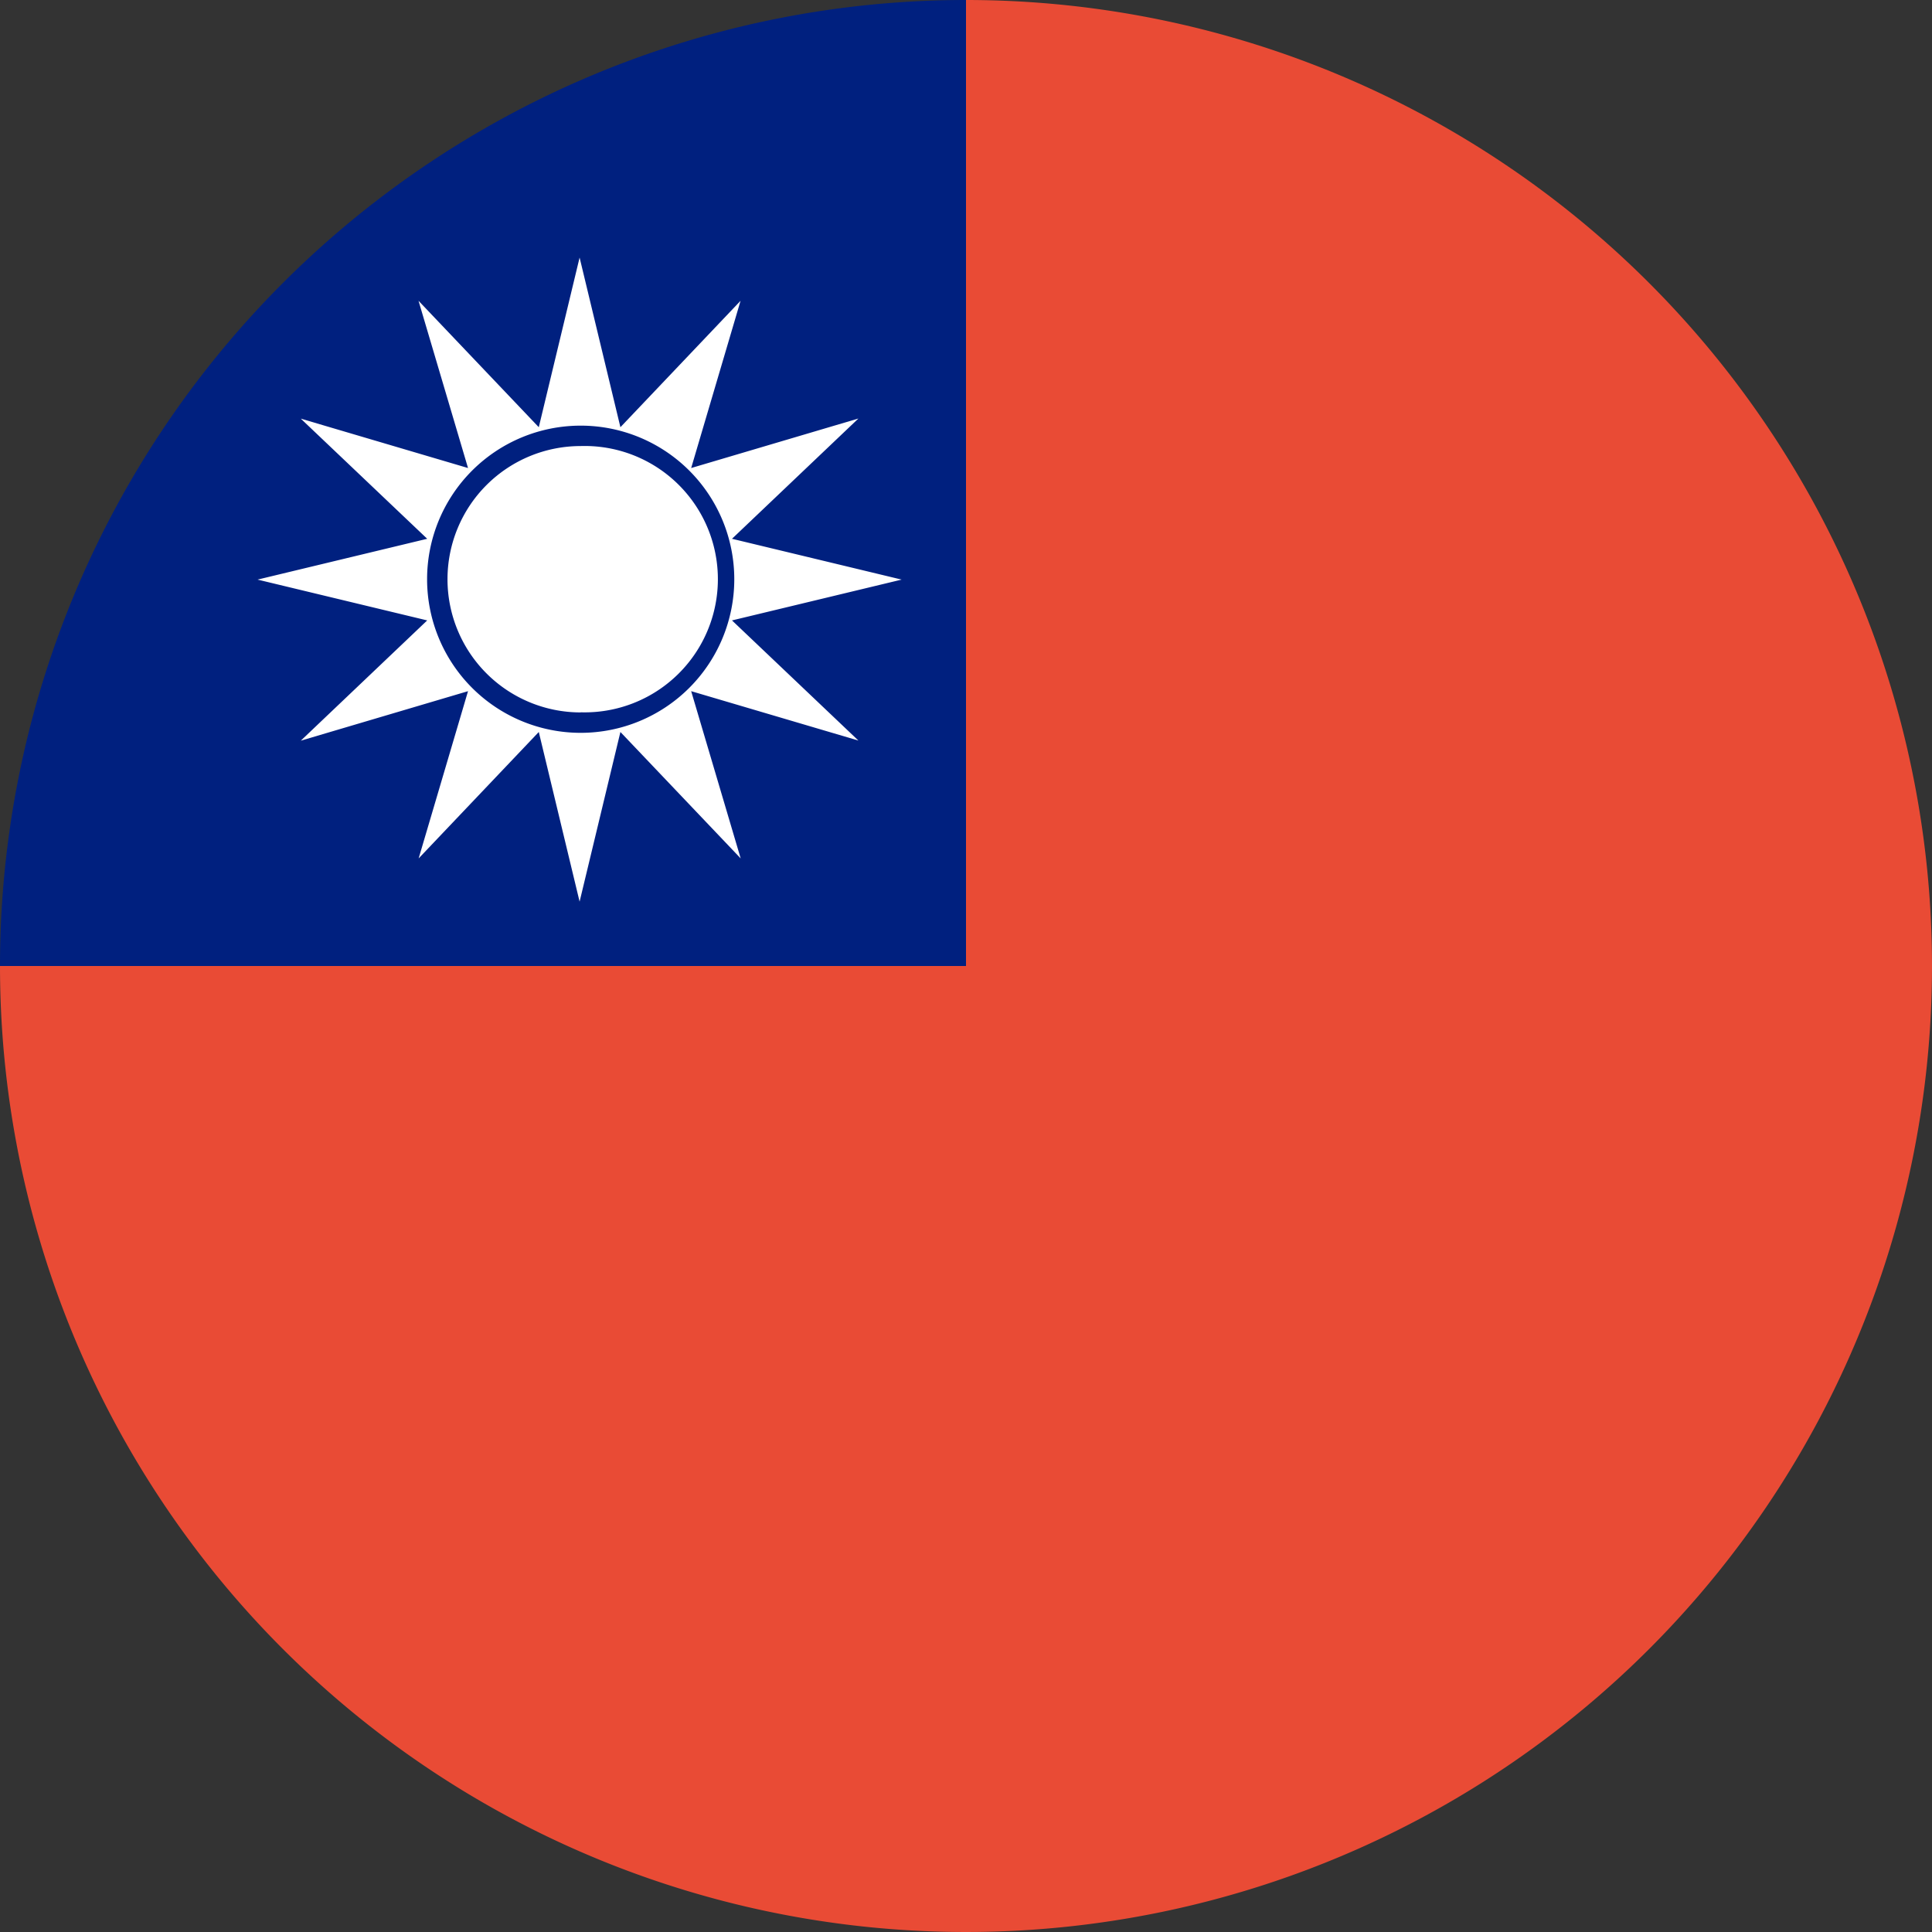 <svg xmlns="http://www.w3.org/2000/svg" width="16" height="16" viewBox="0 0 16 16">
    <rect x="0" y="0" width="16" height="16" fill="#333333" stroke="none"/>
    <g fill="none" fill-rule="evenodd">
        <path fill="#E94B35" d="M8 0a8 8 0 1 1-8 8h8V0z"/>
        <path fill="#00207F" d="M8 0a8 8 0 0 0-8 8h8V0z"/>
        <path fill="#FFF" d="M5.138 6.062L4.8 7.467l-.338-1.405-.995 1.047.409-1.385-1.385.41 1.047-.996L2.133 4.8l1.405-.338-1.047-.995 1.385.409-.41-1.385.996 1.047.338-1.405.338 1.405.995-1.047-.409 1.385 1.385-.41-1.047.996 1.405.338-1.405.338 1.047.995-1.385-.409.41 1.385-.996-1.047zm-.329.007a1.272 1.272 0 1 0 0-2.544 1.272 1.272 0 0 0 0 2.544zm0-.17a1.103 1.103 0 1 0 0-2.205 1.103 1.103 0 0 0 0 2.206z"/>
    </g>
</svg>
